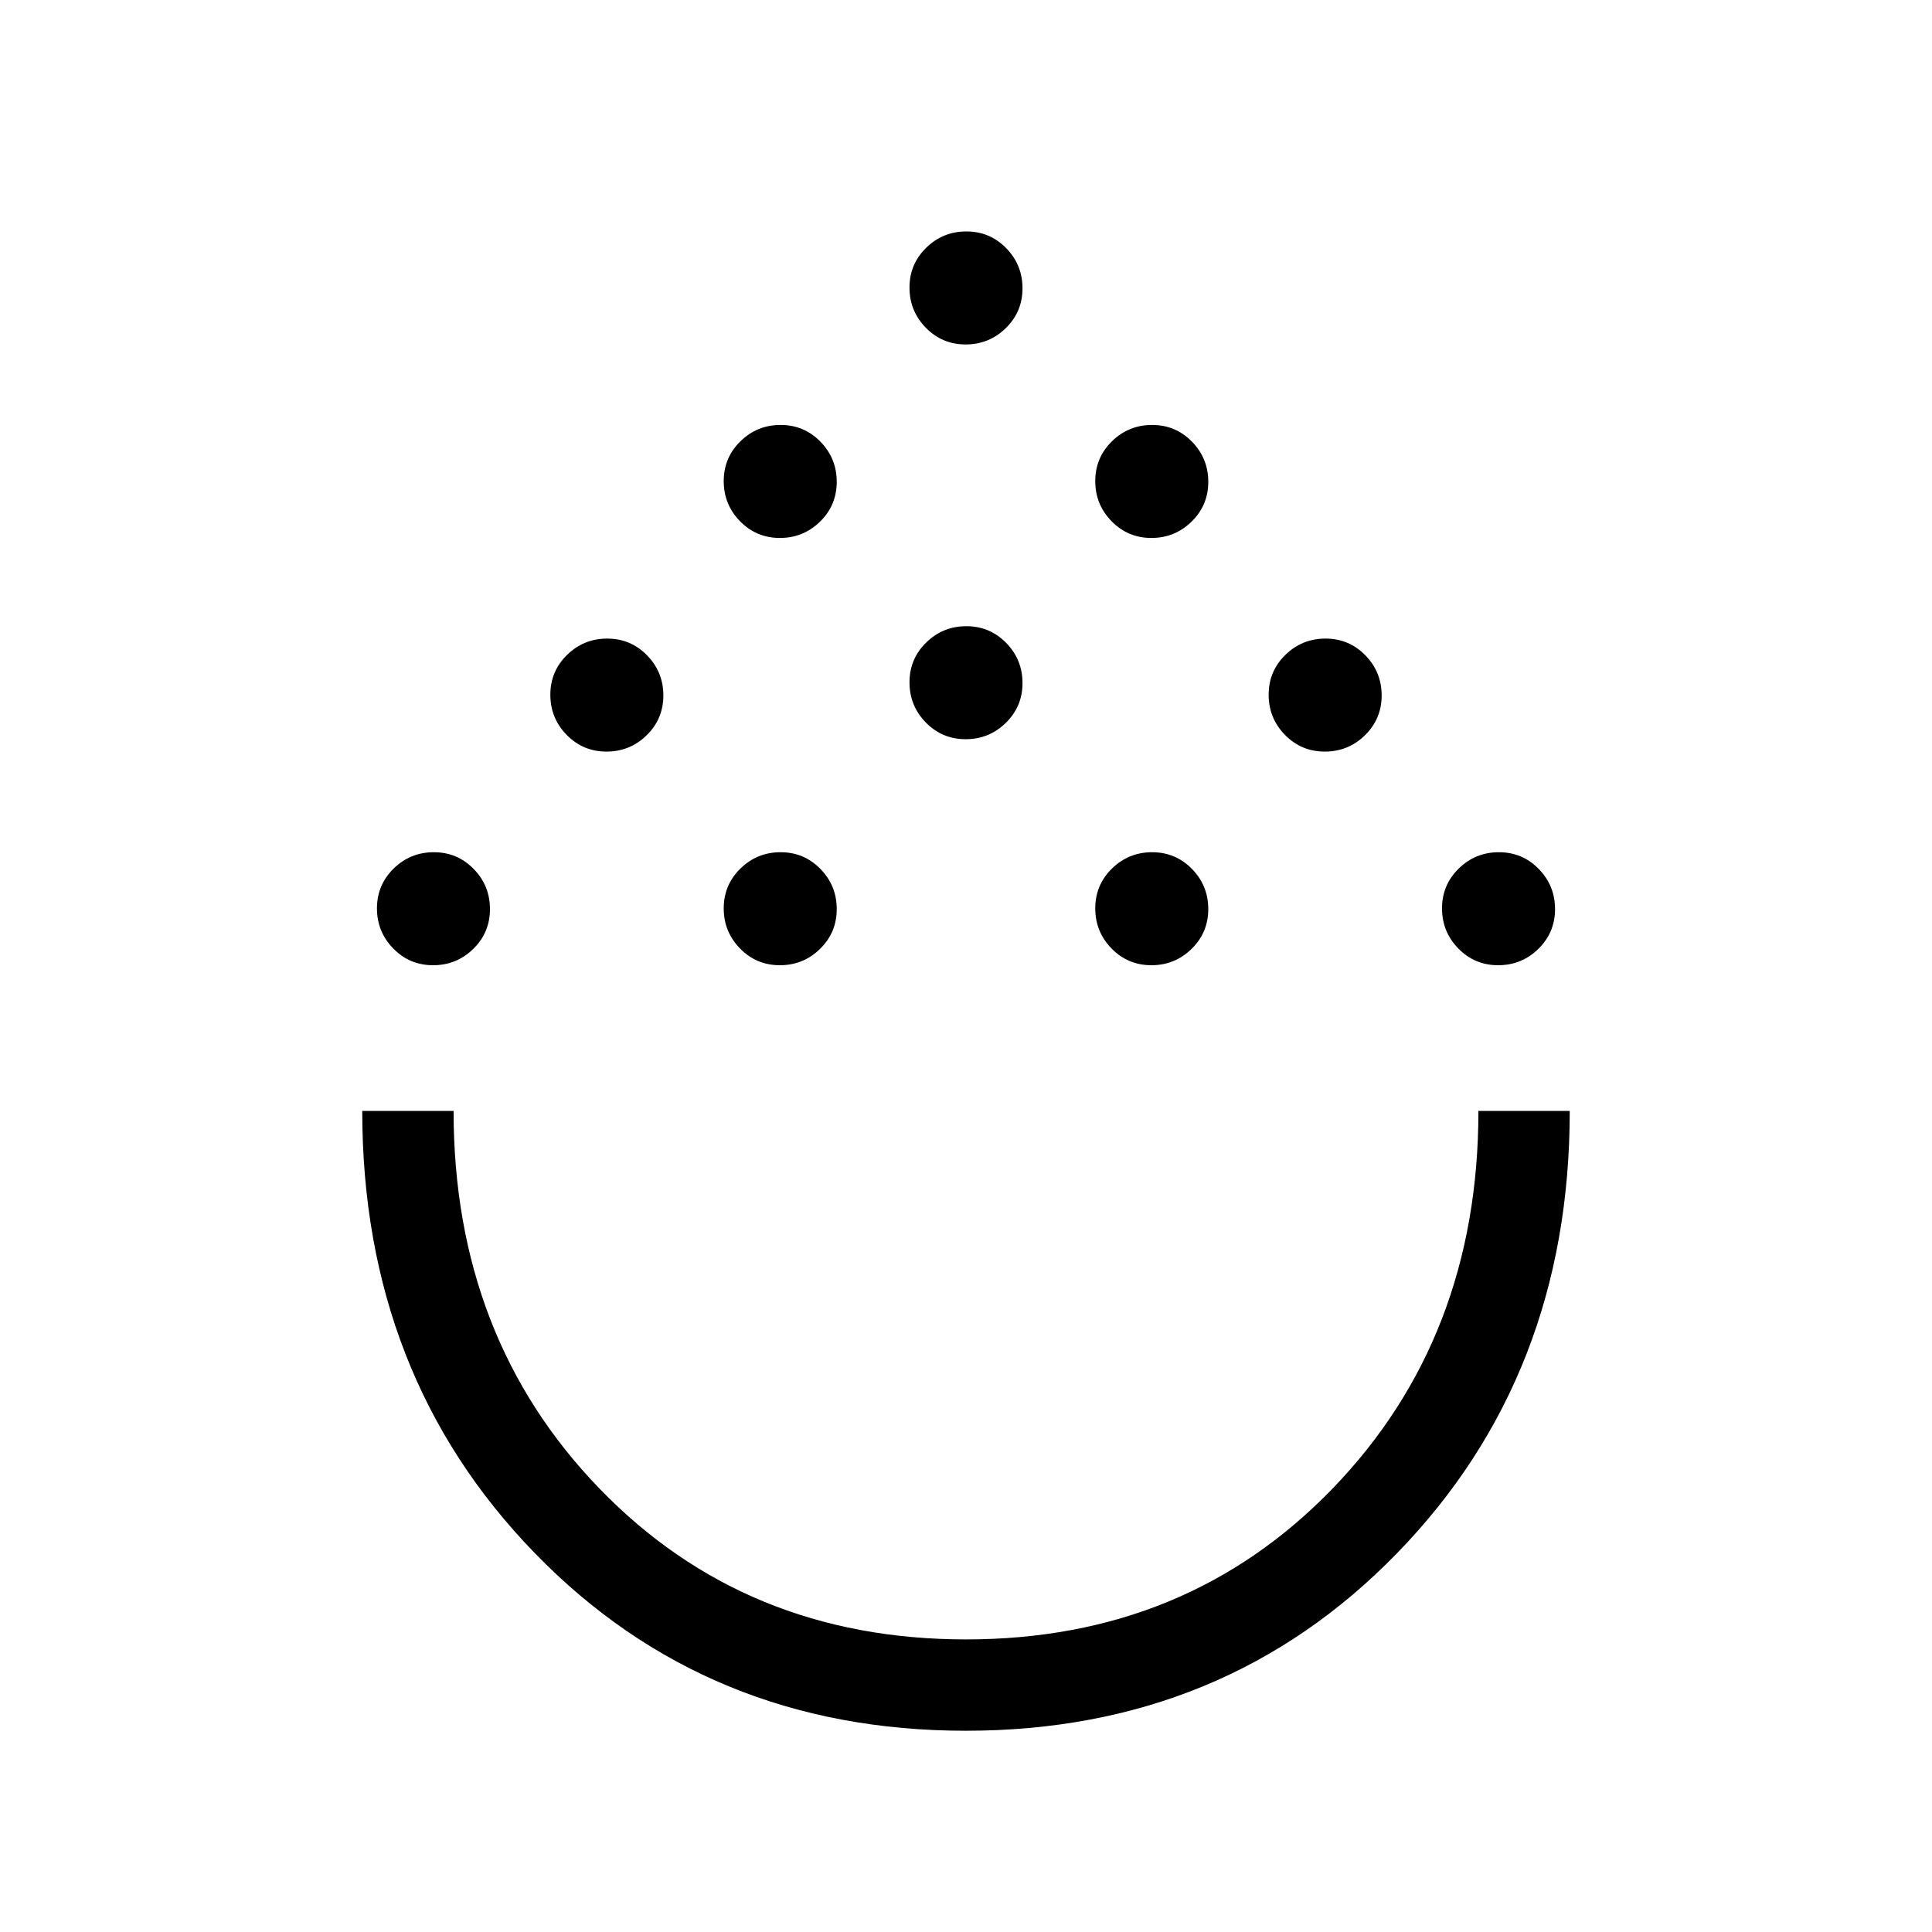 <svg xmlns="http://www.w3.org/2000/svg" height="48" viewBox="0 -960 960 960" width="48"><path d="M479.929-100.001q-128.467 0-214.197-88.268Q180.001-276.537 180.001-408h45.384q0 112.692 72.479 187.654 72.48 74.961 182.154 74.961 109.674 0 182.136-74.969Q734.615-295.323 734.615-408h45.384q0 131.538-85.801 219.768-85.802 88.231-214.269 88.231ZM215.204-480.384q-11.664 0-19.78-8.297-8.115-8.298-8.115-19.962t8.298-19.779q8.297-8.115 19.961-8.115 11.664 0 19.779 8.297 8.116 8.298 8.116 19.961 0 11.664-8.298 19.78-8.298 8.115-19.961 8.115Zm172.307 0q-11.664 0-19.78-8.297-8.115-8.298-8.115-19.962t8.298-19.779q8.297-8.115 19.961-8.115 11.664 0 19.779 8.297 8.116 8.298 8.116 19.961 0 11.664-8.298 19.78-8.297 8.115-19.961 8.115Zm184.614 0q-11.664 0-19.779-8.297-8.116-8.298-8.116-19.962t8.298-19.779q8.297-8.115 19.961-8.115 11.664 0 19.78 8.297 8.115 8.298 8.115 19.961 0 11.664-8.298 19.78-8.297 8.115-19.961 8.115Zm172.307 0q-11.664 0-19.779-8.297-8.116-8.298-8.116-19.962t8.298-19.779q8.298-8.115 19.961-8.115 11.664 0 19.78 8.297 8.115 8.298 8.115 19.961 0 11.664-8.298 19.78-8.297 8.115-19.961 8.115ZM301.357-586.537q-11.664 0-19.779-8.298t-8.115-19.961q0-11.664 8.297-19.78 8.298-8.115 19.961-8.115 11.664 0 19.78 8.298 8.115 8.297 8.115 19.961 0 11.664-8.297 19.779-8.298 8.116-19.962 8.116Zm356.922 0q-11.664 0-19.78-8.298-8.115-8.298-8.115-19.961 0-11.664 8.297-19.78 8.298-8.115 19.962-8.115t19.779 8.298q8.115 8.297 8.115 19.961 0 11.664-8.297 19.779-8.298 8.116-19.961 8.116Zm-178.461-6.154q-11.664 0-19.779-8.298-8.116-8.297-8.116-19.961 0-11.664 8.298-19.779 8.297-8.116 19.961-8.116 11.664 0 19.779 8.298 8.116 8.297 8.116 19.961 0 11.664-8.298 19.78-8.297 8.115-19.961 8.115Zm-92.307-100q-11.664 0-19.78-8.298-8.115-8.297-8.115-19.961 0-11.664 8.298-19.779 8.297-8.116 19.961-8.116 11.664 0 19.779 8.298 8.116 8.297 8.116 19.961 0 11.664-8.298 19.78-8.297 8.115-19.961 8.115Zm184.614 0q-11.664 0-19.779-8.298-8.116-8.297-8.116-19.961 0-11.664 8.298-19.779 8.297-8.116 19.961-8.116 11.664 0 19.78 8.298 8.115 8.297 8.115 19.961 0 11.664-8.298 19.78-8.297 8.115-19.961 8.115Zm-92.307-96.154q-11.664 0-19.779-8.297-8.116-8.298-8.116-19.962 0-11.663 8.298-19.779 8.297-8.115 19.961-8.115 11.664 0 19.779 8.297 8.116 8.298 8.116 19.962t-8.298 19.779q-8.297 8.115-19.961 8.115ZM480-408Z"/></svg>